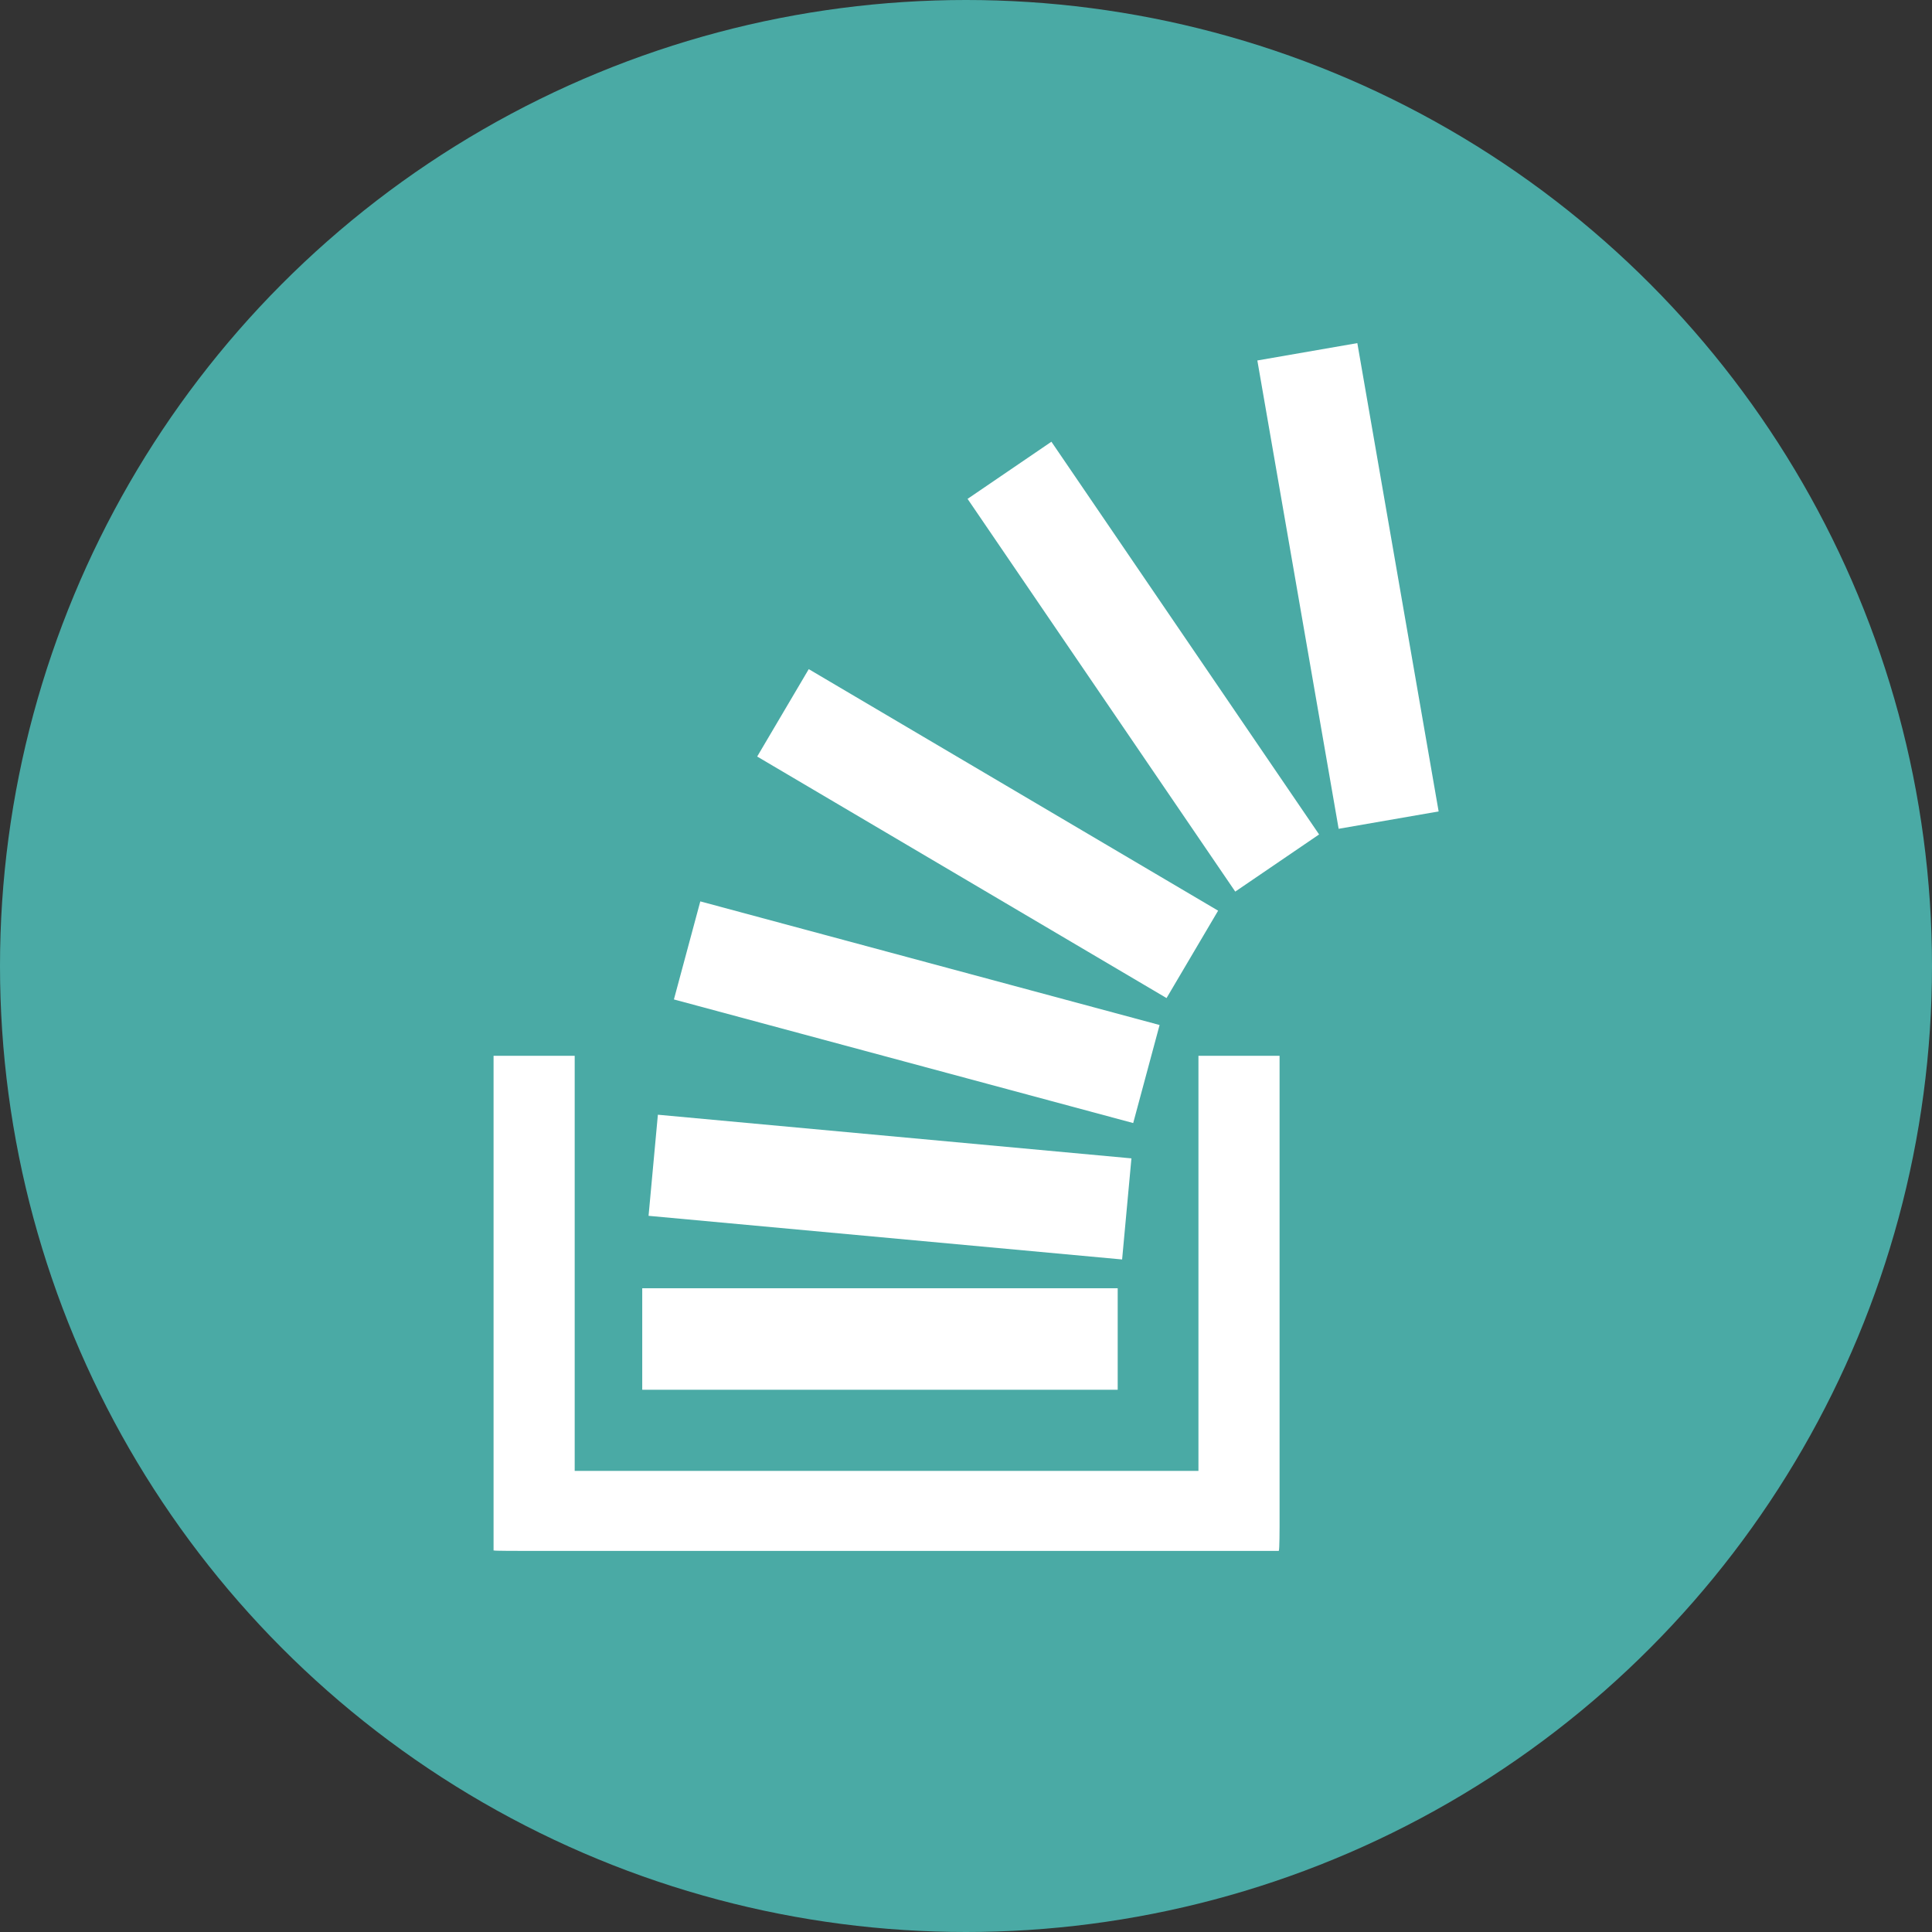 <?xml version="1.0" ?><!DOCTYPE svg  PUBLIC '-//W3C//DTD SVG 1.1//EN'  'http://www.w3.org/Graphics/SVG/1.1/DTD/svg11.dtd'><svg enable-background="new 0 0 512 512" id="Layer_1" version="1.1" viewBox="0 0 512 512" xml:space="preserve" xmlns="http://www.w3.org/2000/svg" xmlns:xlink="http://www.w3.org/1999/xlink"><rect x="0" y="0" width="512" height="512" fill="#333333" stroke="none"/><circle cx="256" cy="256" fill="#4aaaa5" id="ellipse" r="256"/><g id="logo"><rect fill="#FFFFFF" height="26.9" transform="matrix(-0.861 -0.508 0.508 -0.861 374.87 544.009)" width="126" x="198.7" y="207.4"/><rect fill="#FFFFFF" height="26.9" transform="matrix(-0.966 -0.26 0.26 -0.966 407.793 590.726)" width="126" x="179.9" y="255"/><rect fill="#FFFFFF" height="26.9" transform="matrix(-0.996 -9.179588e-002 9.179588e-002 -0.996 441.931 649.638)" width="126" x="172.9" y="301.2"/><rect fill="#FFFFFF" height="26.9" width="126" x="170.2" y="341.4"/><path d="M339.1,404.6c0,0,0,6.3-0.2,6.3v0.1H137.3c0,0-6.3,0-6.3-0.1h-0.2V279.8h21.5v110h165.3v-110h21.5V404.6z" fill="#FFFFFF"/><rect fill="#FFFFFF" height="26.9" transform="matrix(0.563 0.826 -0.826 0.563 278.427 -173.255)" width="126" x="240.1" y="163.4"/><rect fill="#FFFFFF" height="26.9" transform="matrix(0.171 0.985 -0.985 0.171 449.17 -223.123)" width="126" x="294.2" y="141.9"/></g></svg>